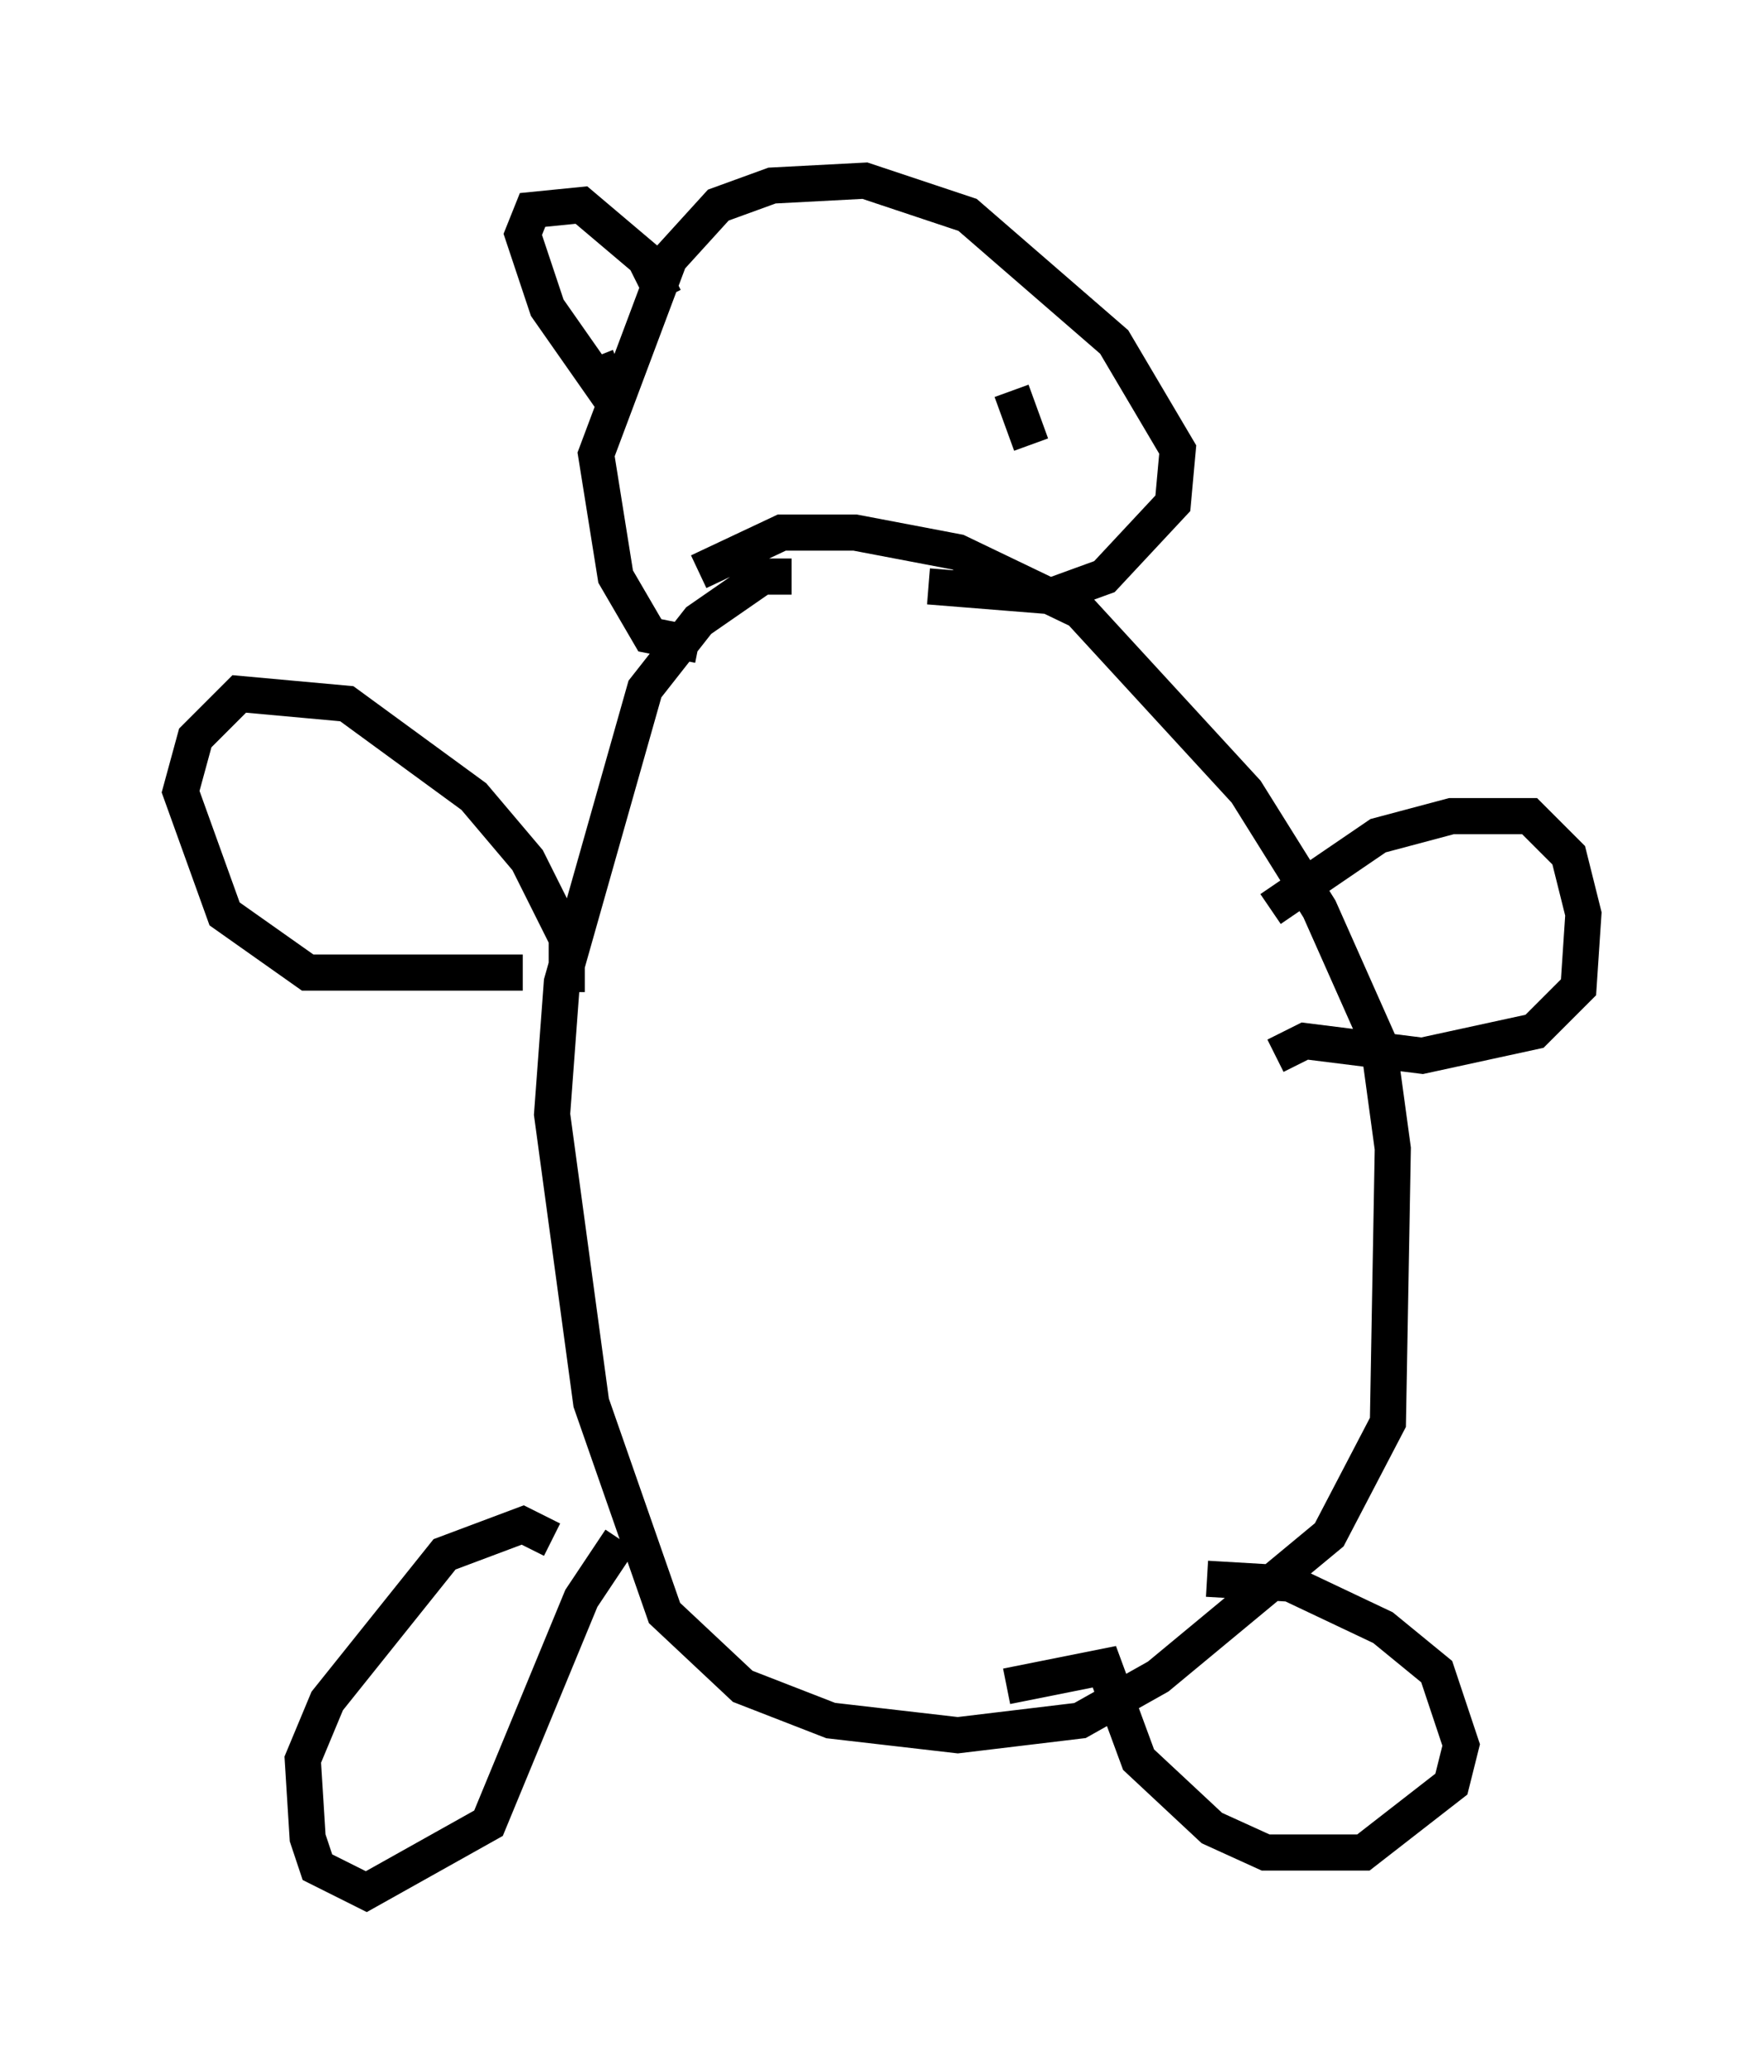 <?xml version="1.0" encoding="utf-8" ?>
<svg baseProfile="full" height="57.361" version="1.1" width="48.836" xmlns="http://www.w3.org/2000/svg" xmlns:ev="http://www.w3.org/2001/xml-events" xmlns:xlink="http://www.w3.org/1999/xlink"><defs /><rect fill="white" height="57.361" width="48.836" x="0" y="0" /><path d="M22.726, 16.637 m-0.812, -0.677 l-0.812, 0.0 -1.759, 1.218 l-1.488, 1.894 -2.3, 8.119 l-0.271, 3.654 1.083, 7.984 l2.03, 5.819 2.165, 2.03 l2.436, 0.947 3.518, 0.406 l3.383, -0.406 2.165, -1.218 l4.736, -3.924 1.624, -3.112 l0.135, -7.578 -0.406, -2.977 l-1.624, -3.654 -2.03, -3.248 l-4.601, -5.007 -3.383, -1.624 l-2.842, -0.541 -2.03, 0.0 l-2.3, 1.083 m-4.059, 26.793 l-0.812, -0.406 -2.165, 0.812 l-3.248, 4.059 -0.677, 1.624 l0.135, 2.165 0.271, 0.812 l1.353, 0.677 3.383, -1.894 l2.571, -6.225 1.083, -1.624 m10.69, 4.059 l2.706, -0.541 0.947, 2.571 l2.03, 1.894 1.488, 0.677 l2.706, 0.0 2.436, -1.894 l0.271, -1.083 -0.677, -2.03 l-1.488, -1.218 -2.571, -1.218 l-2.3, -0.135 m-17.726, -16.238 l0.0, -1.488 -1.083, -2.165 l-1.488, -1.759 -3.518, -2.571 l-2.977, -0.271 -1.218, 1.218 l-0.406, 1.488 1.218, 3.383 l2.3, 1.624 5.954, 0.0 m20.703, -1.759 l2.977, -2.03 2.03, -0.541 l2.165, 0.0 1.083, 1.083 l0.406, 1.624 -0.135, 2.03 l-1.218, 1.218 -3.112, 0.677 l-3.248, -0.406 -0.812, 0.406 m-15.967, -11.367 l-1.353, -0.271 -0.947, -1.624 l-0.541, -3.383 2.03, -5.413 l1.353, -1.488 1.488, -0.541 l2.571, -0.135 2.842, 0.947 l4.059, 3.518 1.759, 2.977 l-0.135, 1.488 -1.894, 2.03 l-1.488, 0.541 -3.383, -0.271 m-9.202, -6.36 l0.541, 1.353 -1.894, -2.706 l-0.677, -2.03 0.271, -0.677 l1.353, -0.135 1.759, 1.488 l0.541, 1.083 m10.149, 4.059 l-0.541, -1.488 " fill="none" stroke="black" stroke-width="1" /></svg>